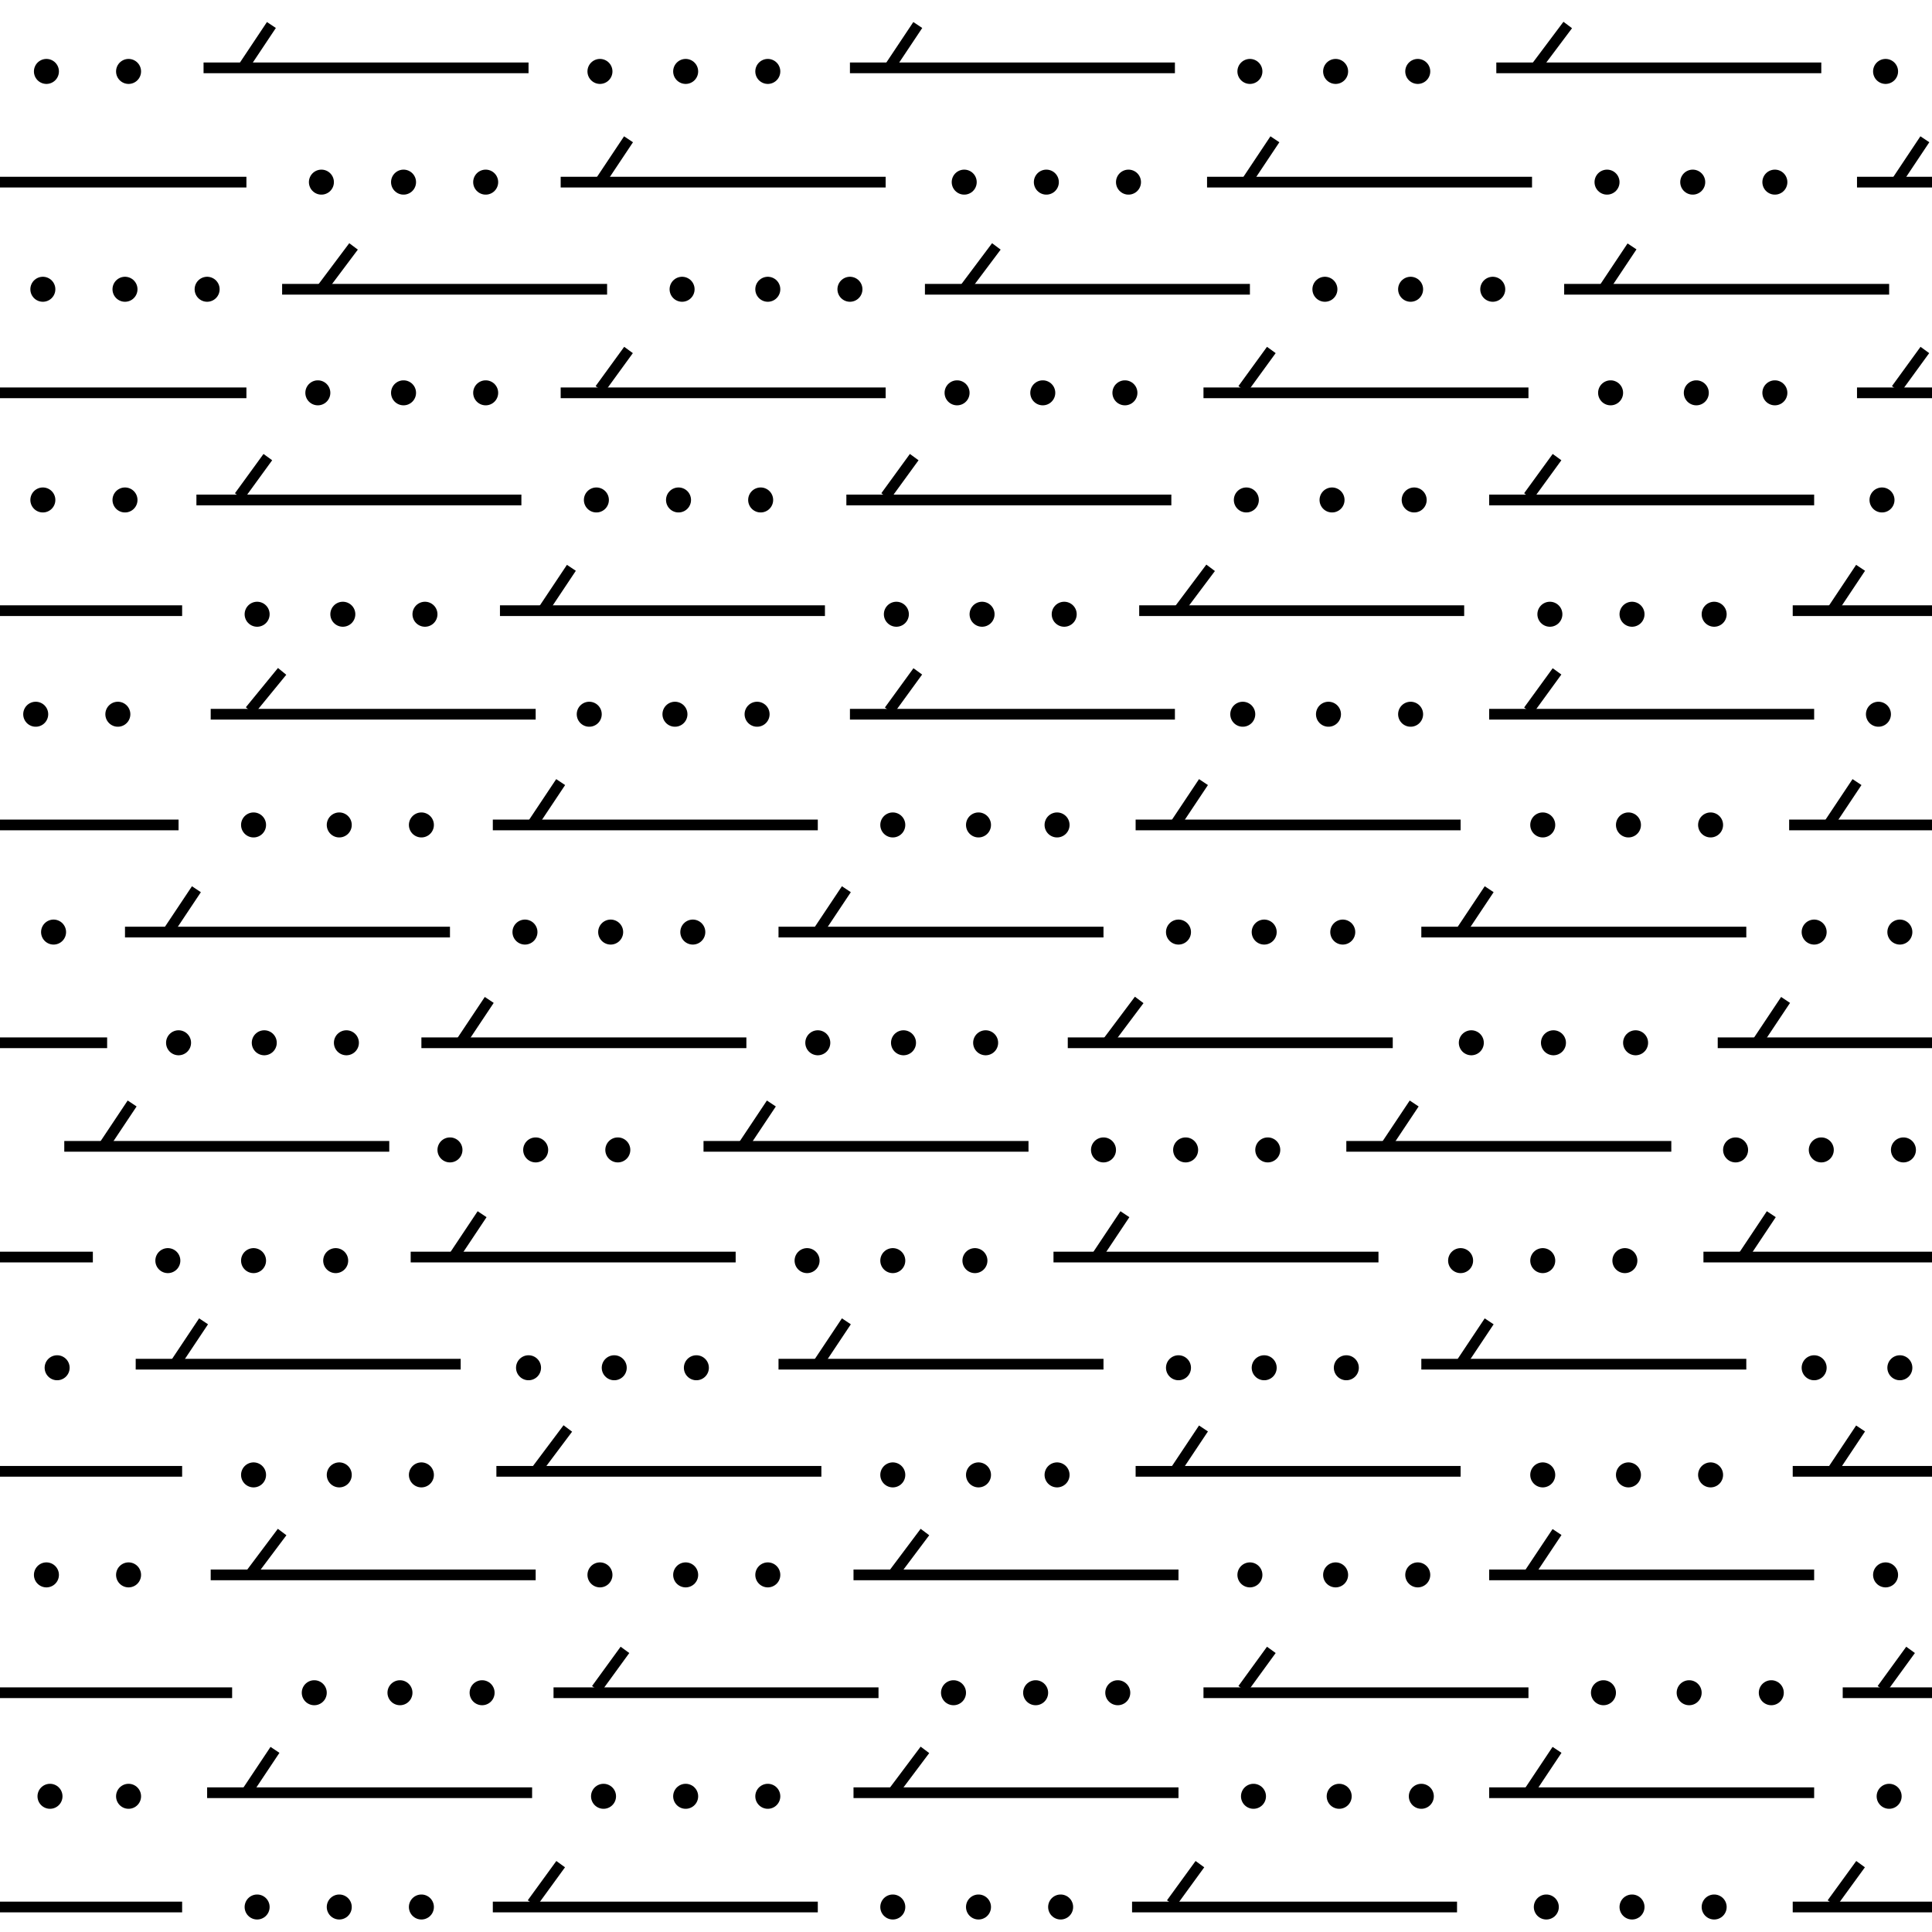 <?xml version="1.0" encoding="utf-8"?>
<!-- Generator: Adobe Illustrator 23.0.1, SVG Export Plug-In . SVG Version: 6.00 Build 0)  -->
<svg version="1.1" id="Layer_1" xmlns="http://www.w3.org/2000/svg" xmlns:xlink="http://www.w3.org/1999/xlink" x="0px" y="0px"
	 viewBox="0 0 54.1 54.1" style="enable-background:new 0 0 54.1 54.1;" xml:space="preserve">
<style type="text/css">
	.st0{fill:none;stroke:#000000;stroke-width:0.3;}
	.st1{fill:none;stroke:#000000;stroke-width:0.7;stroke-linecap:round;}
</style>
<g>
	<line class="st0" x1="5.7" y1="1.9" x2="14.8" y2="1.9"/>
	<line class="st0" x1="6.8" y1="1.9" x2="7.6" y2="0.7"/>
	<line class="st0" x1="23.8" y1="1.9" x2="32.9" y2="1.9"/>
	<line class="st0" x1="24.9" y1="1.9" x2="25.7" y2="0.7"/>
	<line class="st0" x1="41.9" y1="1.9" x2="51" y2="1.9"/>
	<line class="st0" x1="43" y1="1.9" x2="43.9" y2="0.7"/>
	<line class="st0" x1="6.9" y1="5.1" x2="0" y2="5.1"/>
	<line class="st0" x1="24.8" y1="5.1" x2="15.7" y2="5.1"/>
	<line class="st0" x1="16.8" y1="5.1" x2="17.6" y2="3.9"/>
	<line class="st0" x1="42.9" y1="5.1" x2="33.8" y2="5.1"/>
	<line class="st0" x1="34.9" y1="5.1" x2="35.7" y2="3.9"/>
	<line class="st0" x1="17" y1="8.1" x2="7.9" y2="8.1"/>
	<line class="st0" x1="9.9" y1="6.9" x2="9" y2="8.1"/>
	<line class="st0" x1="35" y1="8.1" x2="25.9" y2="8.1"/>
	<line class="st0" x1="27.9" y1="6.9" x2="27" y2="8.1"/>
	<line class="st0" x1="43.8" y1="8.1" x2="52.9" y2="8.1"/>
	<line class="st0" x1="45.7" y1="6.9" x2="44.9" y2="8.1"/>
	<line class="st0" x1="6.9" y1="11" x2="0" y2="11"/>
	<line class="st0" x1="15.7" y1="11" x2="24.8" y2="11"/>
	<line class="st0" x1="16.8" y1="10.9" x2="17.6" y2="9.8"/>
	<line class="st0" x1="33.7" y1="11" x2="42.8" y2="11"/>
	<line class="st0" x1="34.8" y1="10.9" x2="35.6" y2="9.8"/>
	<line class="st0" x1="41.7" y1="14" x2="50.8" y2="14"/>
	<line class="st0" x1="42.8" y1="13.9" x2="43.6" y2="12.8"/>
	<line class="st0" x1="23.7" y1="14" x2="32.8" y2="14"/>
	<line class="st0" x1="24.8" y1="13.9" x2="25.6" y2="12.8"/>
	<line class="st0" x1="14.6" y1="14" x2="5.5" y2="14"/>
	<line class="st0" x1="7.5" y1="12.8" x2="6.7" y2="13.9"/>
	<line class="st0" x1="0" y1="17.1" x2="5.1" y2="17.1"/>
	<line class="st0" x1="23.1" y1="17.1" x2="14" y2="17.1"/>
	<line class="st0" x1="16" y1="15.9" x2="15.2" y2="17.1"/>
	<line class="st0" x1="31.9" y1="17.1" x2="41" y2="17.1"/>
	<line class="st0" x1="33.9" y1="15.9" x2="33" y2="17.1"/>
	<line class="st0" x1="41.7" y1="20" x2="50.8" y2="20"/>
	<line class="st0" x1="42.8" y1="19.9" x2="43.6" y2="18.8"/>
	<line class="st0" x1="32.9" y1="20" x2="23.8" y2="20"/>
	<line class="st0" x1="24.9" y1="19.9" x2="25.7" y2="18.8"/>
	<line class="st0" x1="5.9" y1="20" x2="15" y2="20"/>
	<line class="st0" x1="7" y1="19.9" x2="7.9" y2="18.8"/>
	<line class="st0" x1="5" y1="23.1" x2="0" y2="23.1"/>
	<line class="st0" x1="13.8" y1="23.1" x2="22.9" y2="23.1"/>
	<line class="st0" x1="14.9" y1="23.1" x2="15.7" y2="21.9"/>
	<line class="st0" x1="31.8" y1="23.1" x2="40.9" y2="23.1"/>
	<line class="st0" x1="33.7" y1="21.9" x2="32.9" y2="23.1"/>
	<line class="st0" x1="39.8" y1="26.1" x2="48.9" y2="26.1"/>
	<line class="st0" x1="41.7" y1="24.9" x2="40.9" y2="26.1"/>
	<line class="st0" x1="30.9" y1="26.1" x2="21.8" y2="26.1"/>
	<line class="st0" x1="23.7" y1="24.9" x2="22.9" y2="26.1"/>
	<line class="st0" x1="12.6" y1="26.1" x2="3.5" y2="26.1"/>
	<line class="st0" x1="4.7" y1="26.1" x2="5.5" y2="24.9"/>
	<line class="st0" x1="0" y1="29.2" x2="3" y2="29.2"/>
	<line class="st0" x1="20.9" y1="29.2" x2="11.8" y2="29.2"/>
	<line class="st0" x1="13.7" y1="28" x2="12.9" y2="29.2"/>
	<line class="st0" x1="29.9" y1="29.2" x2="39" y2="29.2"/>
	<line class="st0" x1="31.9" y1="28" x2="31" y2="29.2"/>
	<line class="st0" x1="46.8" y1="32.1" x2="37.7" y2="32.1"/>
	<line class="st0" x1="39.6" y1="30.9" x2="38.8" y2="32.1"/>
	<line class="st0" x1="19.7" y1="32.1" x2="28.8" y2="32.1"/>
	<line class="st0" x1="20.8" y1="32.1" x2="21.6" y2="30.9"/>
	<line class="st0" x1="10.9" y1="32.1" x2="1.8" y2="32.1"/>
	<line class="st0" x1="3.7" y1="30.9" x2="2.9" y2="32.1"/>
	<line class="st0" x1="2.6" y1="35.2" x2="0" y2="35.2"/>
	<line class="st0" x1="20.6" y1="35.2" x2="11.5" y2="35.2"/>
	<line class="st0" x1="12.7" y1="35.2" x2="13.5" y2="34"/>
	<line class="st0" x1="29.5" y1="35.2" x2="38.6" y2="35.2"/>
	<line class="st0" x1="31.5" y1="34" x2="30.7" y2="35.2"/>
	<line class="st0" x1="39.8" y1="38.2" x2="48.9" y2="38.2"/>
	<line class="st0" x1="41.7" y1="37" x2="40.9" y2="38.2"/>
	<line class="st0" x1="21.8" y1="38.2" x2="30.9" y2="38.2"/>
	<line class="st0" x1="23.7" y1="37" x2="22.9" y2="38.2"/>
	<line class="st0" x1="12.9" y1="38.2" x2="3.8" y2="38.2"/>
	<line class="st0" x1="4.9" y1="38.2" x2="5.7" y2="37"/>
	<line class="st0" x1="5.1" y1="41.2" x2="0" y2="41.2"/>
	<line class="st0" x1="13.9" y1="41.2" x2="23" y2="41.2"/>
	<line class="st0" x1="15" y1="41.2" x2="15.9" y2="40"/>
	<line class="st0" x1="31.8" y1="41.2" x2="40.9" y2="41.2"/>
	<line class="st0" x1="33.7" y1="40" x2="32.9" y2="41.2"/>
	<line class="st0" x1="41.7" y1="44.1" x2="50.8" y2="44.1"/>
	<line class="st0" x1="43.6" y1="42.9" x2="42.8" y2="44.1"/>
	<line class="st0" x1="33" y1="44.1" x2="23.9" y2="44.1"/>
	<line class="st0" x1="25" y1="44.1" x2="25.9" y2="42.9"/>
	<line class="st0" x1="15" y1="44.1" x2="5.9" y2="44.1"/>
	<line class="st0" x1="7" y1="44.1" x2="7.9" y2="42.9"/>
	<line class="st0" x1="6.5" y1="47.4" x2="0" y2="47.4"/>
	<line class="st0" x1="15.5" y1="47.4" x2="24.6" y2="47.4"/>
	<line class="st0" x1="17.5" y1="46.2" x2="16.7" y2="47.3"/>
	<line class="st0" x1="33.7" y1="47.4" x2="42.8" y2="47.4"/>
	<line class="st0" x1="35.6" y1="46.2" x2="34.8" y2="47.3"/>
	<line class="st0" x1="50.8" y1="50.2" x2="41.7" y2="50.2"/>
	<line class="st0" x1="43.6" y1="49" x2="42.8" y2="50.2"/>
	<line class="st0" x1="33" y1="50.2" x2="23.9" y2="50.2"/>
	<line class="st0" x1="25.9" y1="49" x2="25" y2="50.2"/>
	<line class="st0" x1="14.9" y1="50.2" x2="5.8" y2="50.2"/>
	<line class="st0" x1="7.7" y1="49" x2="6.9" y2="50.2"/>
	<line class="st0" x1="0" y1="53.4" x2="5.1" y2="53.4"/>
	<line class="st0" x1="22.9" y1="53.4" x2="13.8" y2="53.4"/>
	<line class="st0" x1="15.7" y1="52.2" x2="14.9" y2="53.3"/>
	<line class="st0" x1="40.8" y1="53.4" x2="31.7" y2="53.4"/>
	<line class="st0" x1="32.8" y1="53.3" x2="33.6" y2="52.2"/>
	<line class="st0" x1="52" y1="5.1" x2="54.1" y2="5.1"/>
	<line class="st0" x1="53.1" y1="5.1" x2="53.9" y2="3.9"/>
	<line class="st0" x1="54.1" y1="11" x2="52" y2="11"/>
	<line class="st0" x1="53.9" y1="9.8" x2="53.1" y2="10.9"/>
	<line class="st0" x1="50.2" y1="17.1" x2="54.1" y2="17.1"/>
	<line class="st0" x1="51.3" y1="17.1" x2="52.1" y2="15.9"/>
	<line class="st0" x1="54.1" y1="23.1" x2="50.1" y2="23.1"/>
	<line class="st0" x1="51.2" y1="23.1" x2="52" y2="21.9"/>
	<line class="st0" x1="54.1" y1="29.2" x2="48.1" y2="29.2"/>
	<line class="st0" x1="50" y1="28" x2="49.2" y2="29.2"/>
	<line class="st0" x1="54.1" y1="35.2" x2="47.7" y2="35.2"/>
	<line class="st0" x1="49.6" y1="34" x2="48.8" y2="35.2"/>
	<line class="st0" x1="50.2" y1="41.2" x2="54.1" y2="41.2"/>
	<line class="st0" x1="52.1" y1="40" x2="51.3" y2="41.2"/>
	<line class="st0" x1="54.1" y1="47.4" x2="51.6" y2="47.4"/>
	<line class="st0" x1="53.5" y1="46.2" x2="52.7" y2="47.3"/>
	<line class="st0" x1="50.2" y1="53.4" x2="54.1" y2="53.4"/>
	<line class="st0" x1="51.3" y1="53.3" x2="52.1" y2="52.2"/>
	<line class="st1" x1="11.3" y1="5.1" x2="11.3" y2="5.1"/>
	<line class="st1" x1="13.6" y1="5.1" x2="13.6" y2="5.1"/>
	<line class="st1" x1="9" y1="5.1" x2="9" y2="5.1"/>
	<line class="st1" x1="29.3" y1="5.1" x2="29.3" y2="5.1"/>
	<line class="st1" x1="31.6" y1="5.1" x2="31.6" y2="5.1"/>
	<line class="st1" x1="27" y1="5.1" x2="27" y2="5.1"/>
	<line class="st1" x1="47.4" y1="5.1" x2="47.4" y2="5.1"/>
	<line class="st1" x1="49.7" y1="5.1" x2="49.7" y2="5.1"/>
	<line class="st1" x1="45" y1="5.1" x2="45" y2="5.1"/>
	<line class="st1" x1="39.5" y1="8.1" x2="39.5" y2="8.1"/>
	<line class="st1" x1="41.8" y1="8.1" x2="41.8" y2="8.1"/>
	<line class="st1" x1="37.1" y1="8.1" x2="37.1" y2="8.1"/>
	<line class="st1" x1="21.5" y1="8.1" x2="21.5" y2="8.1"/>
	<line class="st1" x1="23.8" y1="8.1" x2="23.8" y2="8.1"/>
	<line class="st1" x1="19.1" y1="8.1" x2="19.1" y2="8.1"/>
	<line class="st1" x1="3.5" y1="8.1" x2="3.5" y2="8.1"/>
	<line class="st1" x1="5.8" y1="8.1" x2="5.8" y2="8.1"/>
	<line class="st1" x1="1.2" y1="8.1" x2="1.2" y2="8.1"/>
	<line class="st1" x1="19.2" y1="2" x2="19.2" y2="2"/>
	<line class="st1" x1="21.5" y1="2" x2="21.5" y2="2"/>
	<line class="st1" x1="16.8" y1="2" x2="16.8" y2="2"/>
	<line class="st1" x1="1.3" y1="2" x2="1.3" y2="2"/>
	<line class="st1" x1="3.6" y1="2" x2="3.6" y2="2"/>
	<line class="st1" x1="37.4" y1="2" x2="37.4" y2="2"/>
	<line class="st1" x1="39.7" y1="2" x2="39.7" y2="2"/>
	<line class="st1" x1="35" y1="2" x2="35" y2="2"/>
	<line class="st1" x1="52.8" y1="2" x2="52.8" y2="2"/>
	<line class="st1" x1="29.2" y1="11" x2="29.2" y2="11"/>
	<line class="st1" x1="31.5" y1="11" x2="31.5" y2="11"/>
	<line class="st1" x1="26.8" y1="11" x2="26.8" y2="11"/>
	<line class="st1" x1="11.3" y1="11" x2="11.3" y2="11"/>
	<line class="st1" x1="13.6" y1="11" x2="13.6" y2="11"/>
	<line class="st1" x1="8.9" y1="11" x2="8.9" y2="11"/>
	<line class="st1" x1="47.5" y1="11" x2="47.5" y2="11"/>
	<line class="st1" x1="49.7" y1="11" x2="49.7" y2="11"/>
	<line class="st1" x1="45.1" y1="11" x2="45.1" y2="11"/>
	<line class="st1" x1="19" y1="14" x2="19" y2="14"/>
	<line class="st1" x1="21.3" y1="14" x2="21.3" y2="14"/>
	<line class="st1" x1="16.7" y1="14" x2="16.7" y2="14"/>
	<line class="st1" x1="1.2" y1="14" x2="1.2" y2="14"/>
	<line class="st1" x1="3.5" y1="14" x2="3.5" y2="14"/>
	<line class="st1" x1="37.3" y1="14" x2="37.3" y2="14"/>
	<line class="st1" x1="39.6" y1="14" x2="39.6" y2="14"/>
	<line class="st1" x1="34.9" y1="14" x2="34.9" y2="14"/>
	<line class="st1" x1="52.7" y1="14" x2="52.7" y2="14"/>
	<line class="st1" x1="27.5" y1="17.2" x2="27.5" y2="17.2"/>
	<line class="st1" x1="29.8" y1="17.2" x2="29.8" y2="17.2"/>
	<line class="st1" x1="25.1" y1="17.2" x2="25.1" y2="17.2"/>
	<line class="st1" x1="9.6" y1="17.2" x2="9.6" y2="17.2"/>
	<line class="st1" x1="11.9" y1="17.2" x2="11.9" y2="17.2"/>
	<line class="st1" x1="7.2" y1="17.2" x2="7.2" y2="17.2"/>
	<line class="st1" x1="45.7" y1="17.2" x2="45.7" y2="17.2"/>
	<line class="st1" x1="48" y1="17.2" x2="48" y2="17.2"/>
	<line class="st1" x1="43.4" y1="17.2" x2="43.4" y2="17.2"/>
	<line class="st1" x1="18.9" y1="20" x2="18.9" y2="20"/>
	<line class="st1" x1="21.2" y1="20" x2="21.2" y2="20"/>
	<line class="st1" x1="16.5" y1="20" x2="16.5" y2="20"/>
	<line class="st1" x1="1" y1="20" x2="1" y2="20"/>
	<line class="st1" x1="3.3" y1="20" x2="3.3" y2="20"/>
	<line class="st1" x1="37.2" y1="20" x2="37.2" y2="20"/>
	<line class="st1" x1="39.5" y1="20" x2="39.5" y2="20"/>
	<line class="st1" x1="34.8" y1="20" x2="34.8" y2="20"/>
	<line class="st1" x1="52.6" y1="20" x2="52.6" y2="20"/>
	<line class="st1" x1="27.4" y1="23.1" x2="27.4" y2="23.1"/>
	<line class="st1" x1="29.6" y1="23.1" x2="29.6" y2="23.1"/>
	<line class="st1" x1="25" y1="23.1" x2="25" y2="23.1"/>
	<line class="st1" x1="9.5" y1="23.1" x2="9.5" y2="23.1"/>
	<line class="st1" x1="11.8" y1="23.1" x2="11.8" y2="23.1"/>
	<line class="st1" x1="7.1" y1="23.1" x2="7.1" y2="23.1"/>
	<line class="st1" x1="45.6" y1="23.1" x2="45.6" y2="23.1"/>
	<line class="st1" x1="47.9" y1="23.1" x2="47.9" y2="23.1"/>
	<line class="st1" x1="43.2" y1="23.1" x2="43.2" y2="23.1"/>
	<line class="st1" x1="17.1" y1="26.1" x2="17.1" y2="26.1"/>
	<line class="st1" x1="19.4" y1="26.1" x2="19.4" y2="26.1"/>
	<line class="st1" x1="14.7" y1="26.1" x2="14.7" y2="26.1"/>
	<line class="st1" x1="1.5" y1="26.1" x2="1.5" y2="26.1"/>
	<line class="st1" x1="35.4" y1="26.1" x2="35.4" y2="26.1"/>
	<line class="st1" x1="37.6" y1="26.1" x2="37.6" y2="26.1"/>
	<line class="st1" x1="33" y1="26.1" x2="33" y2="26.1"/>
	<line class="st1" x1="53.2" y1="26.1" x2="53.2" y2="26.1"/>
	<line class="st1" x1="50.8" y1="26.1" x2="50.8" y2="26.1"/>
	<line class="st1" x1="25.3" y1="29.2" x2="25.3" y2="29.2"/>
	<line class="st1" x1="27.6" y1="29.2" x2="27.6" y2="29.2"/>
	<line class="st1" x1="22.9" y1="29.2" x2="22.9" y2="29.2"/>
	<line class="st1" x1="7.4" y1="29.2" x2="7.4" y2="29.2"/>
	<line class="st1" x1="9.7" y1="29.2" x2="9.7" y2="29.2"/>
	<line class="st1" x1="5" y1="29.2" x2="5" y2="29.2"/>
	<line class="st1" x1="43.5" y1="29.2" x2="43.5" y2="29.2"/>
	<line class="st1" x1="45.8" y1="29.2" x2="45.8" y2="29.2"/>
	<line class="st1" x1="41.2" y1="29.2" x2="41.2" y2="29.2"/>
	<line class="st1" x1="15" y1="32.2" x2="15" y2="32.2"/>
	<line class="st1" x1="17.3" y1="32.2" x2="17.3" y2="32.2"/>
	<line class="st1" x1="12.6" y1="32.2" x2="12.6" y2="32.2"/>
	<line class="st1" x1="33.2" y1="32.2" x2="33.2" y2="32.2"/>
	<line class="st1" x1="35.5" y1="32.2" x2="35.5" y2="32.2"/>
	<line class="st1" x1="30.9" y1="32.2" x2="30.9" y2="32.2"/>
	<line class="st1" x1="51" y1="32.2" x2="51" y2="32.2"/>
	<line class="st1" x1="53.3" y1="32.2" x2="53.3" y2="32.2"/>
	<line class="st1" x1="48.6" y1="32.2" x2="48.6" y2="32.2"/>
	<line class="st1" x1="25" y1="35.3" x2="25" y2="35.3"/>
	<line class="st1" x1="27.3" y1="35.3" x2="27.3" y2="35.3"/>
	<line class="st1" x1="22.6" y1="35.3" x2="22.6" y2="35.3"/>
	<line class="st1" x1="7.1" y1="35.3" x2="7.1" y2="35.3"/>
	<line class="st1" x1="9.4" y1="35.3" x2="9.4" y2="35.3"/>
	<line class="st1" x1="4.7" y1="35.3" x2="4.7" y2="35.3"/>
	<line class="st1" x1="43.2" y1="35.3" x2="43.2" y2="35.3"/>
	<line class="st1" x1="45.5" y1="35.3" x2="45.5" y2="35.3"/>
	<line class="st1" x1="40.9" y1="35.3" x2="40.9" y2="35.3"/>
	<line class="st1" x1="17.2" y1="38.3" x2="17.2" y2="38.3"/>
	<line class="st1" x1="19.5" y1="38.3" x2="19.5" y2="38.3"/>
	<line class="st1" x1="14.8" y1="38.3" x2="14.8" y2="38.3"/>
	<line class="st1" x1="1.6" y1="38.3" x2="1.6" y2="38.3"/>
	<line class="st1" x1="35.4" y1="38.3" x2="35.4" y2="38.3"/>
	<line class="st1" x1="37.7" y1="38.3" x2="37.7" y2="38.3"/>
	<line class="st1" x1="33" y1="38.3" x2="33" y2="38.3"/>
	<line class="st1" x1="53.2" y1="38.3" x2="53.2" y2="38.3"/>
	<line class="st1" x1="50.8" y1="38.3" x2="50.8" y2="38.3"/>
	<line class="st1" x1="27.4" y1="41.3" x2="27.4" y2="41.3"/>
	<line class="st1" x1="29.6" y1="41.3" x2="29.6" y2="41.3"/>
	<line class="st1" x1="25" y1="41.3" x2="25" y2="41.3"/>
	<line class="st1" x1="9.5" y1="41.3" x2="9.5" y2="41.3"/>
	<line class="st1" x1="11.8" y1="41.3" x2="11.8" y2="41.3"/>
	<line class="st1" x1="7.1" y1="41.3" x2="7.1" y2="41.3"/>
	<line class="st1" x1="45.6" y1="41.3" x2="45.6" y2="41.3"/>
	<line class="st1" x1="47.9" y1="41.3" x2="47.9" y2="41.3"/>
	<line class="st1" x1="43.2" y1="41.3" x2="43.2" y2="41.3"/>
	<line class="st1" x1="19.2" y1="44.1" x2="19.2" y2="44.1"/>
	<line class="st1" x1="21.5" y1="44.1" x2="21.5" y2="44.1"/>
	<line class="st1" x1="16.8" y1="44.1" x2="16.8" y2="44.1"/>
	<line class="st1" x1="1.3" y1="44.1" x2="1.3" y2="44.1"/>
	<line class="st1" x1="3.6" y1="44.1" x2="3.6" y2="44.1"/>
	<line class="st1" x1="37.4" y1="44.1" x2="37.4" y2="44.1"/>
	<line class="st1" x1="39.7" y1="44.1" x2="39.7" y2="44.1"/>
	<line class="st1" x1="35" y1="44.1" x2="35" y2="44.1"/>
	<line class="st1" x1="52.8" y1="44.1" x2="52.8" y2="44.1"/>
	<line class="st1" x1="29" y1="47.4" x2="29" y2="47.4"/>
	<line class="st1" x1="31.3" y1="47.4" x2="31.3" y2="47.4"/>
	<line class="st1" x1="26.7" y1="47.4" x2="26.7" y2="47.4"/>
	<line class="st1" x1="11.2" y1="47.4" x2="11.2" y2="47.4"/>
	<line class="st1" x1="13.5" y1="47.4" x2="13.5" y2="47.4"/>
	<line class="st1" x1="8.8" y1="47.4" x2="8.8" y2="47.4"/>
	<line class="st1" x1="47.3" y1="47.4" x2="47.3" y2="47.4"/>
	<line class="st1" x1="49.6" y1="47.4" x2="49.6" y2="47.4"/>
	<line class="st1" x1="44.9" y1="47.4" x2="44.9" y2="47.4"/>
	<line class="st1" x1="19.2" y1="50.3" x2="19.2" y2="50.3"/>
	<line class="st1" x1="21.5" y1="50.3" x2="21.5" y2="50.3"/>
	<line class="st1" x1="16.9" y1="50.3" x2="16.9" y2="50.3"/>
	<line class="st1" x1="1.4" y1="50.3" x2="1.4" y2="50.3"/>
	<line class="st1" x1="3.6" y1="50.3" x2="3.6" y2="50.3"/>
	<line class="st1" x1="37.5" y1="50.3" x2="37.5" y2="50.3"/>
	<line class="st1" x1="39.8" y1="50.3" x2="39.8" y2="50.3"/>
	<line class="st1" x1="35.1" y1="50.3" x2="35.1" y2="50.3"/>
	<line class="st1" x1="52.9" y1="50.3" x2="52.9" y2="50.3"/>
	<line class="st1" x1="27.4" y1="53.4" x2="27.4" y2="53.4"/>
	<line class="st1" x1="29.7" y1="53.4" x2="29.7" y2="53.4"/>
	<line class="st1" x1="25" y1="53.4" x2="25" y2="53.4"/>
	<line class="st1" x1="9.5" y1="53.4" x2="9.5" y2="53.4"/>
	<line class="st1" x1="11.8" y1="53.4" x2="11.8" y2="53.4"/>
	<line class="st1" x1="7.2" y1="53.4" x2="7.2" y2="53.4"/>
	<line class="st1" x1="45.7" y1="53.4" x2="45.7" y2="53.4"/>
	<line class="st1" x1="48" y1="53.4" x2="48" y2="53.4"/>
	<line class="st1" x1="43.3" y1="53.4" x2="43.3" y2="53.4"/>
</g>
</svg>
